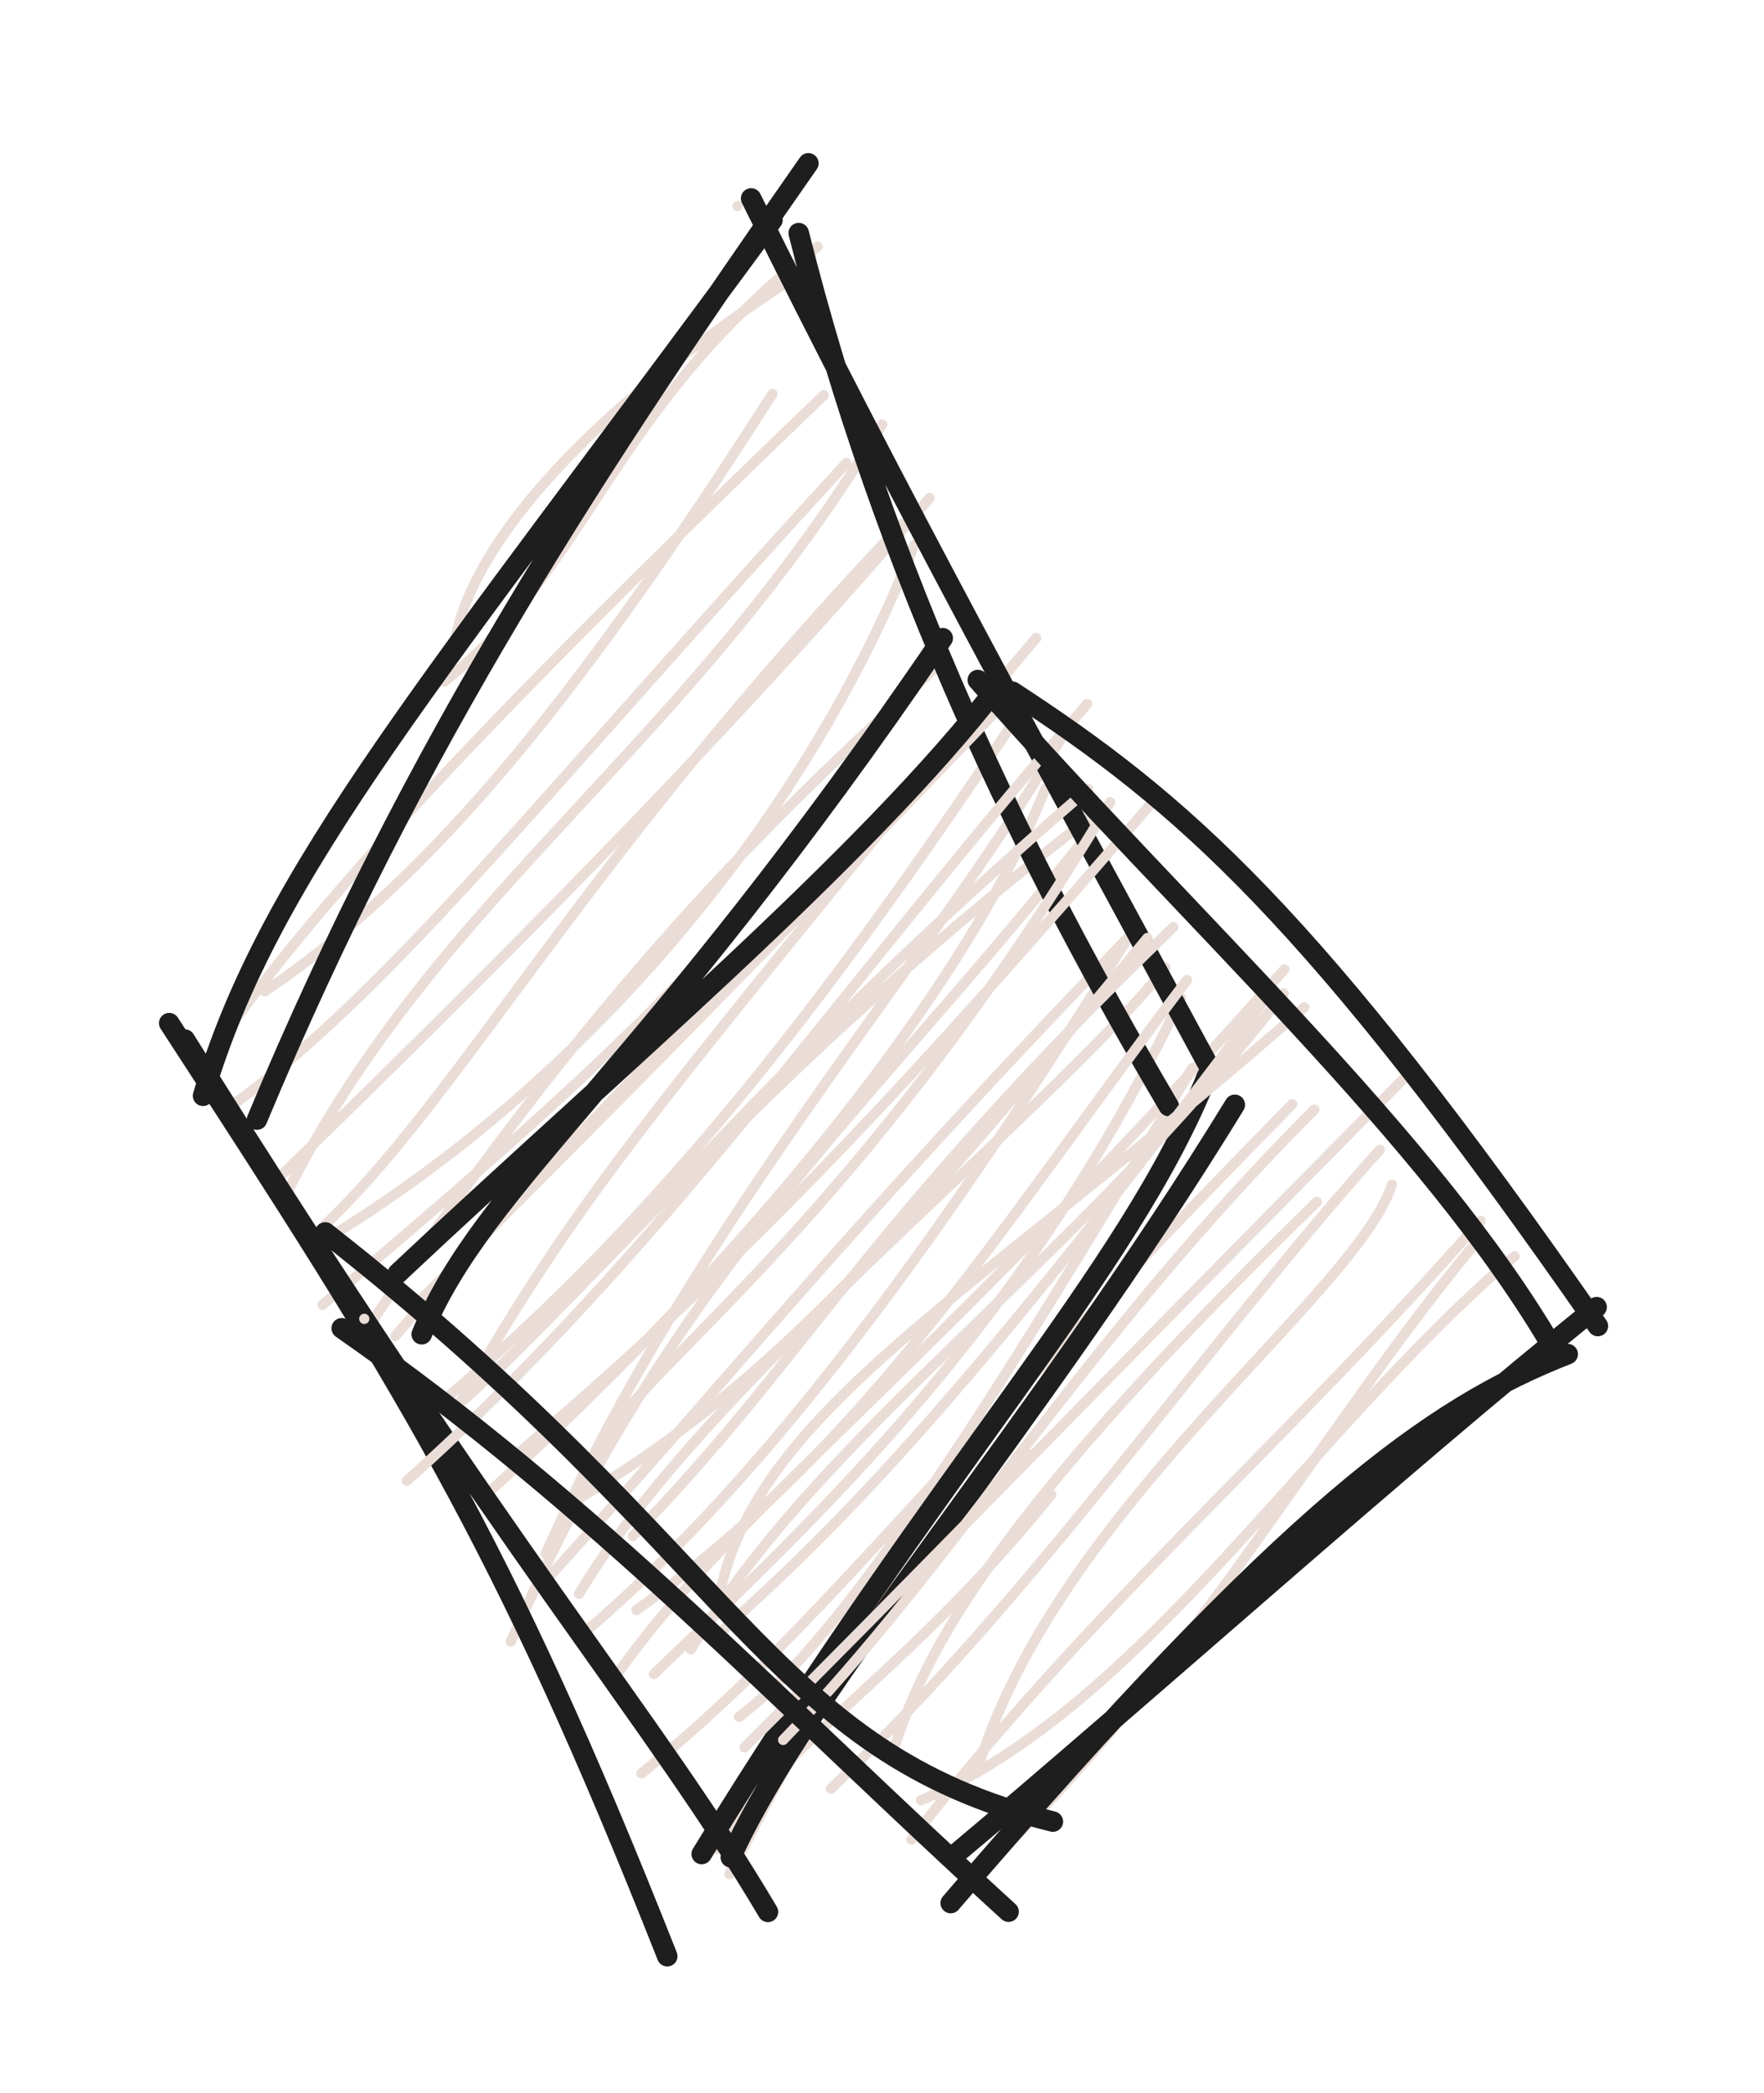 <svg version="1.1" xmlns="http://www.w3.org/2000/svg" viewBox="0 0 86 102" width="258" height="306">
  <!-- svg-source:excalidraw -->
  
  <defs>
    <style class="style-fonts">
      @font-face {
        font-family: "Virgil";
        src: url("https://excalidraw.com/Virgil.woff2");
      }
      @font-face {
        font-family: "Cascadia";
        src: url("https://excalidraw.com/Cascadia.woff2");
      }
    </style>
    
  </defs>
  <g stroke-linecap="round" transform="translate(10 10) rotate(0 25 41)"><path d="M25.96 0.04 C25.96 0.04, 25.96 0.04, 25.96 0.04 M25.96 0.04 C25.96 0.04, 25.96 0.04, 25.96 0.04 M12.19 21.18 C12.67 18.41, 15.55 12.24, 28.04 3.96 M11.65 23.22 C18.69 17.7, 19.84 9.72, 29.86 2.02 M2.91 38.31 C12.2 32.06, 19.94 21.22, 27.66 9.2 M0.47 41.09 C5.14 34.4, 12.91 25.8, 30.16 9.26 M4.12 47.87 C11.46 33.52, 23.52 26.41, 33.01 10.68 M1.45 43.77 C9.2 38.13, 16.49 28.64, 31.26 12.57 M5.46 50.04 C12.23 43.86, 18.25 32.04, 33.98 15.53 M3.3 47.68 C12.78 38.48, 24.95 26.43, 35.32 14.27 M8.03 54.56 C19.86 36.94, 29.02 28.57, 35.9 22.28 M5.58 50.58 C19.06 42.48, 29.52 29.41, 34.57 16.56 M5.72 53.59 C20.79 40.89, 28.11 33.98, 35.49 21.63 M9.27 55.11 C17.8 45.06, 27.85 36.15, 40.52 21.09 M13.78 57.23 C21.2 50.09, 28.5 41.16, 43.27 29.74 M10.57 59.11 C21.56 50.12, 29.96 39.32, 39.6 24.9 M16.6 65.72 C24.12 48.92, 36.41 35.59, 42.07 25.38 M14.02 62.55 C25.99 51.69, 36.95 38.53, 40.95 28.46 M14.9 70 C22.89 51.87, 31.91 44.61, 42.93 30.81 M16.78 66.83 C24.86 57.98, 31.37 49.76, 45.53 35.13 M18.23 67.67 C24.35 57.43, 40.73 44.61, 46.83 37.16 M18.55 69.51 C27.6 61.81, 36.27 49.78, 45.14 35.46 M20.15 71.49 C26.05 63.28, 34.36 57.71, 52.62 37.24 M21.88 71.58 C30.25 63.56, 40.12 54.33, 47.58 38.65 M26.03 73.67 C31.15 69.79, 38.05 58.94, 48.11 42.06 M21.27 76.42 C29.44 69.9, 34.74 62.39, 53 43.81 M25.56 81.33 C31.77 69.62, 32.3 67.61, 40.2 60.88 M24.96 80.09 C28.49 74.61, 34.26 71.49, 41.25 62.84" stroke="#eaddd7" stroke-width="0.5" fill="none"></path><path d="M28.94 1.36 C33.19 18.28, 40.09 32.18, 46.98 43.9 M26.62 -0.33 C33.38 13.41, 41.37 27.96, 48.85 41.8 M50.2 43.84 C40.61 59.48, 29.37 72.22, 25.63 80.51 M48.85 42.43 C44.99 52.07, 35.88 61.32, 24.21 80.35 M22.53 85.33 C14.44 64.87, 9.68 57.44, -1.75 39.86 M27.44 83.17 C21.75 73.56, 14.98 66.21, -0.99 40.66 M2.53 44.56 C10.23 26.11, 19.23 12.51, 29.41 -2.04 M-0.1 43.4 C3.15 32.35, 11.13 23.21, 27.66 0.72" stroke="#1e1e1e" stroke-width="1" fill="none"></path></g><g stroke-linecap="round" transform="translate(18 34) rotate(0 29 29)"><path d="M-0.24 30.27 C-0.24 30.27, -0.24 30.27, -0.24 30.27 M-0.24 30.27 C-0.24 30.27, -0.24 30.27, -0.24 30.27 M2.43 29.43 C10.06 21.69, 14.1 17.88, 31.54 -0.36 M4.47 34.28 C10.2 24.33, 13.34 20.76, 29.59 0.81 M1.84 38.16 C14.49 26.82, 22.57 14.63, 35 0.31 M4.62 34.22 C12.85 26.72, 19.18 18.08, 35.06 4.45 M11.04 36.72 C13.81 32.07, 23.81 25.6, 36.12 5.09 M6.94 37.1 C18.83 27.04, 26.87 18.16, 38.01 5.29 M12.85 40.85 C21.29 32.22, 24.1 25.78, 39.2 11.18 M10.49 38.87 C19.75 33.31, 26.18 25.9, 37.94 11.71 M17.01 44.1 C18.63 34.77, 29.49 29.25, 45.59 15.09 M13.03 44.46 C24.48 36.31, 30.94 25.54, 39.87 13.76 M15.68 46.38 C22.15 35.64, 34.38 27.64, 44.58 14.41 M17.2 45.48 C22.21 40.93, 28.34 35.24, 44.04 14.21 M18.3 51.15 C26.34 43.15, 32.54 36.66, 50.92 18.07 M20.18 50.79 C28.41 42.35, 34.85 31.29, 46.08 20.07 M25.68 50.94 C27.61 44.88, 33 37.44, 46.2 24.57 M22.51 53.17 C32.75 43.39, 40.67 31.64, 49.27 22.03 M29.6 52.41 C33.42 39.55, 48.08 29.18, 49.86 23.73 M26.43 55.65 C34.91 44.61, 43.99 37.03, 54.18 25.49 M26.9 53.73 C37.7 49.2, 45.9 35.65, 55.84 27.22 M28.75 58.19 C39.74 48.1, 46.38 35.56, 54.15 26.33" stroke="#eaddd7" stroke-width="0.5" fill="none"></path><path d="M31.36 -0.29 C39.62 5.1, 45.92 10.5, 59.9 30.62 M29.67 -0.86 C39.86 10.75, 51.76 21.4, 57.8 31.84 M59.84 29.7 C50.23 37.42, 37.77 48.67, 28.51 56.42 M58.43 31.99 C51.85 34.57, 44.93 39.39, 28.35 58.74 M33.33 54.77 C19.44 51.34, 18.08 41.92, -2.14 26.06 M31.17 59.16 C20.09 49.07, 11.15 39.43, -1.34 30.73 M2.56 31.02 C5.62 23.56, 13.49 18.36, 27.96 -2.9 M1.4 28.05 C11.81 18.25, 24.13 7.91, 30.72 -0.63" stroke="#1e1e1e" stroke-width="1" fill="none"></path></g></svg>